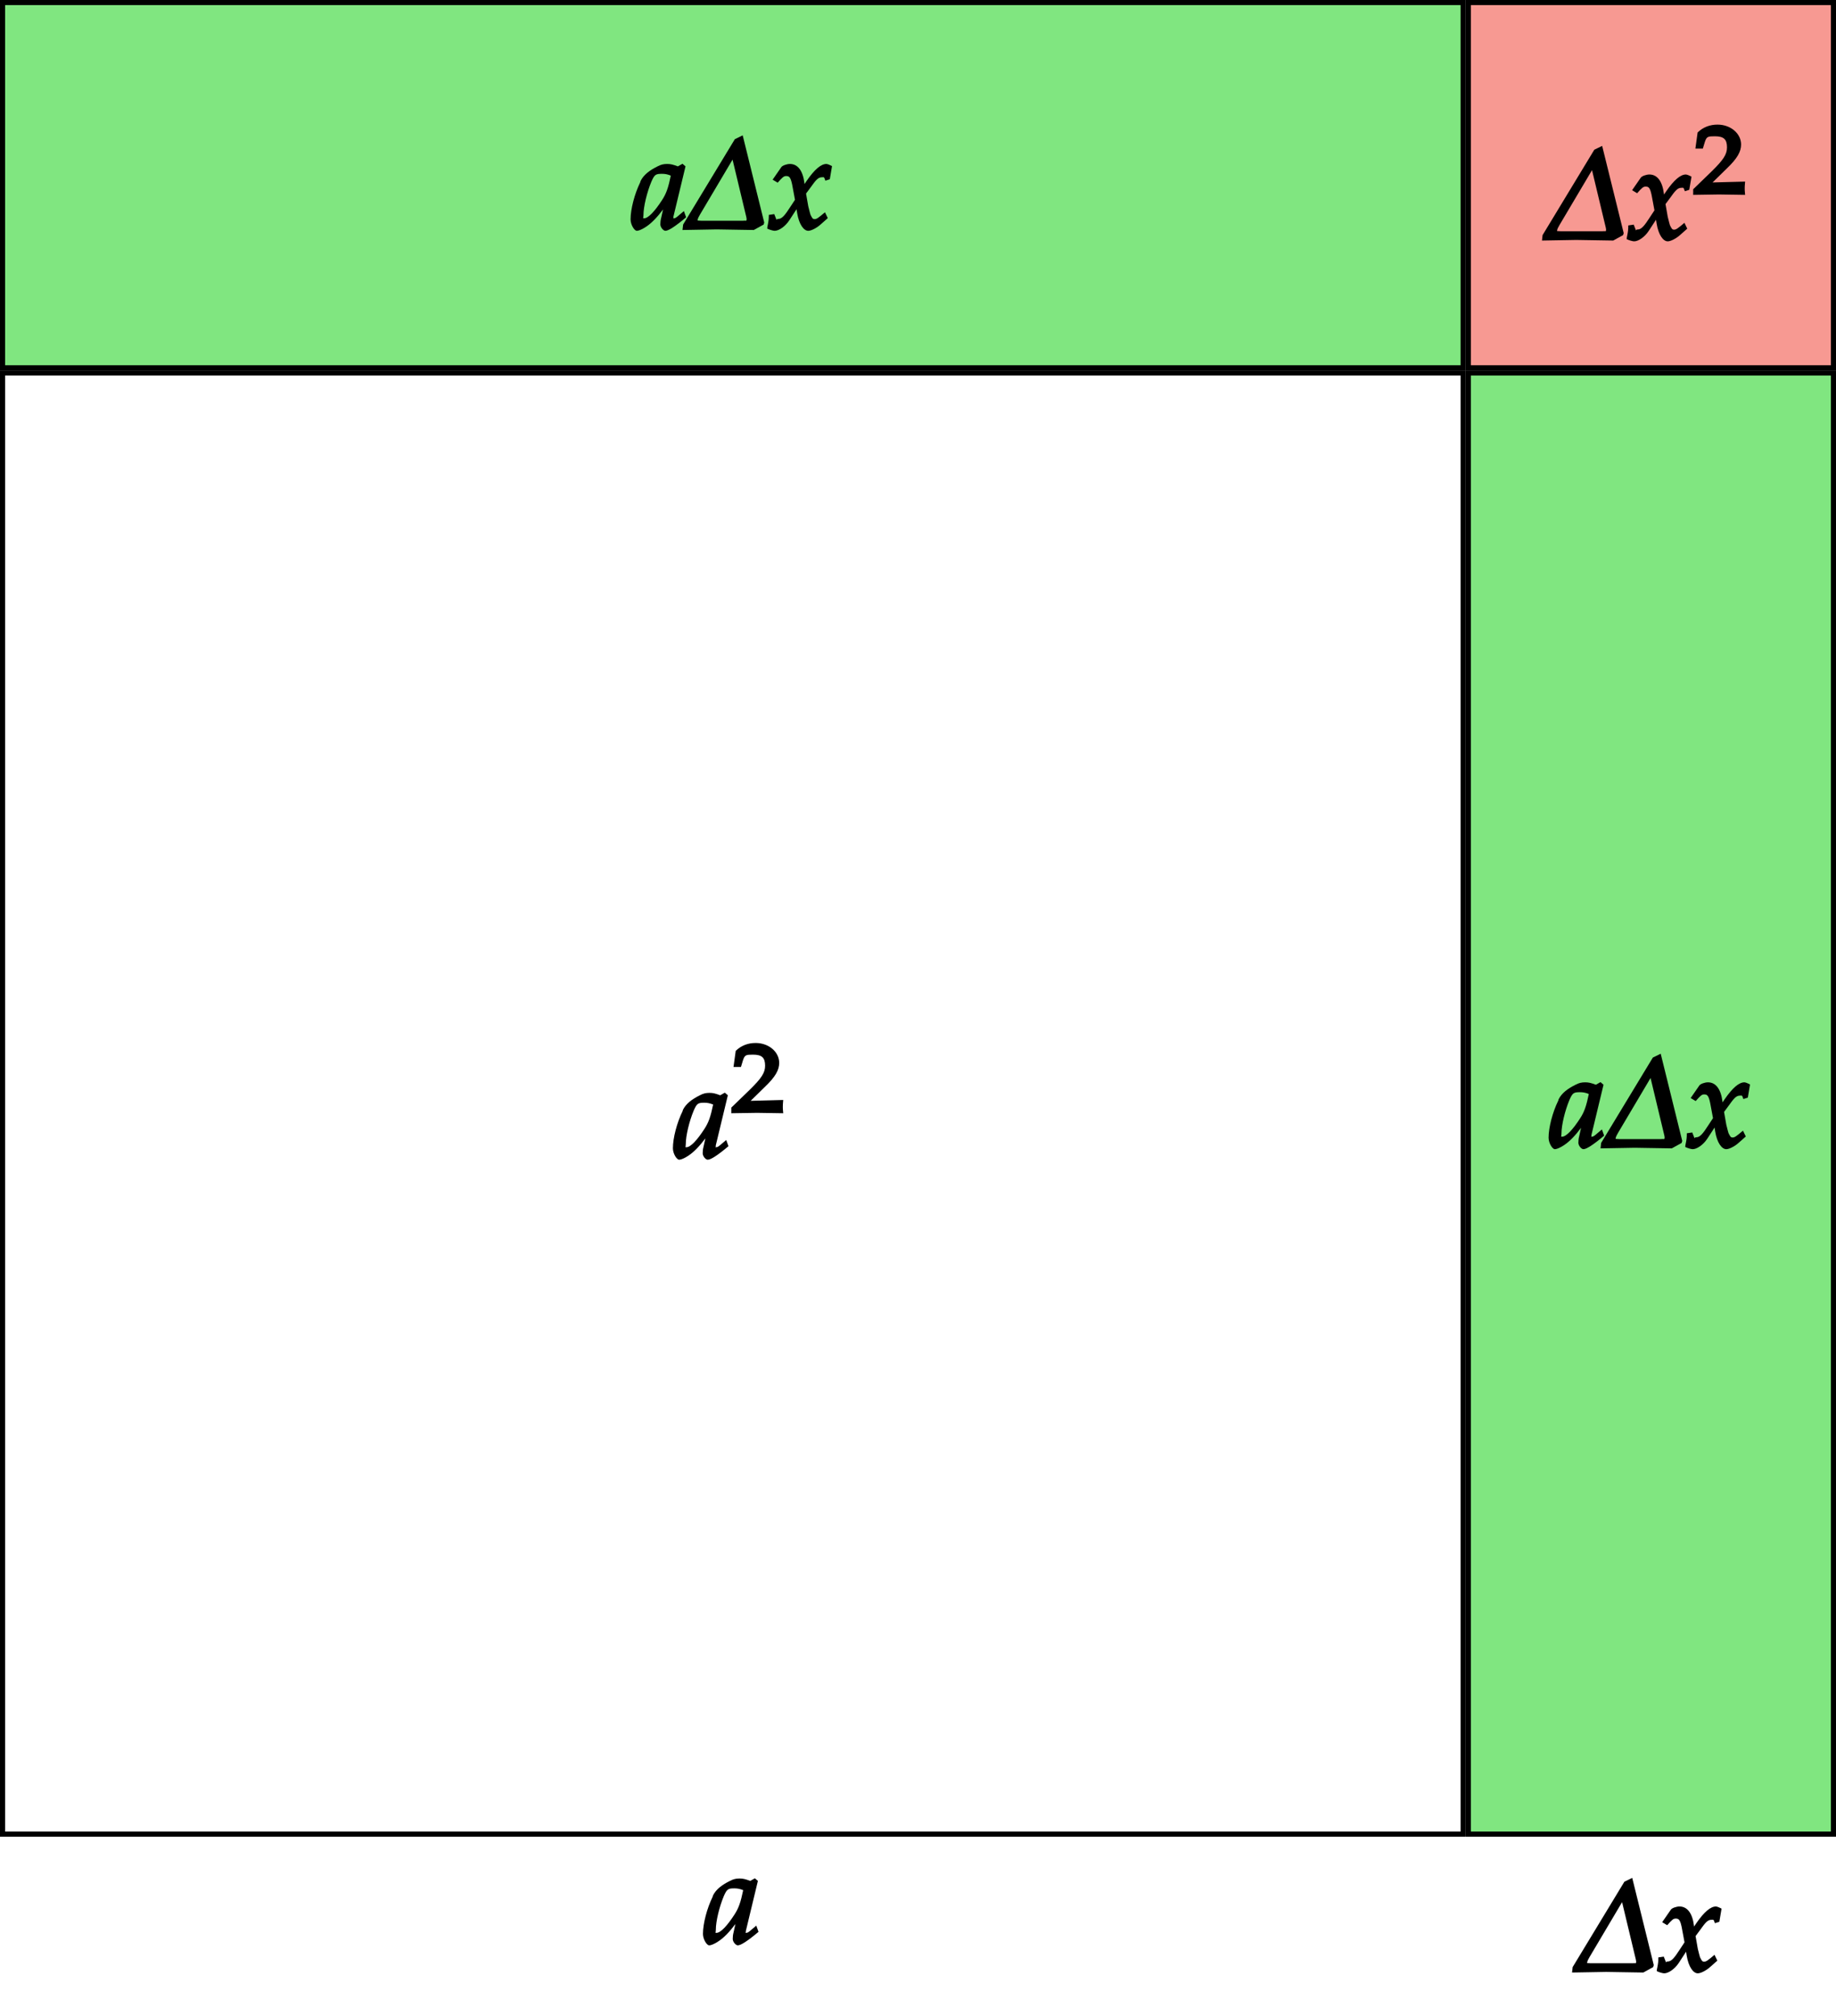 <?xml version="1.0" encoding="UTF-8"?>
<svg xmlns="http://www.w3.org/2000/svg" xmlns:xlink="http://www.w3.org/1999/xlink" width="142.53pt" height="156.45pt" viewBox="0 0 142.53 156.45" version="1.1">
<defs>
<g>
<symbol overflow="visible" id="glyph0-0">
<path style="stroke:none;" d=""/>
</symbol>
<symbol overflow="visible" id="glyph0-1">
<path style="stroke:none;" d="M 4.188 -0.984 L 4.031 -1.422 C 3.797 -1.219 3.781 -1.219 3.734 -1.172 C 3.422 -0.906 3.375 -0.859 3.234 -0.859 C 3.125 -0.859 3.219 -0.797 3.219 -0.953 C 3.219 -1 3.219 -1.031 3.234 -1.062 L 4.156 -4.891 L 3.922 -5.094 L 3.562 -4.891 C 3.188 -5.031 3 -5.078 2.734 -5.078 C 2.453 -5.078 2.25 -5.031 1.984 -4.891 C 1.359 -4.578 0.922 -4.25 0.672 -3.766 L 0.641 -3.656 C 0.203 -2.766 -0.109 -1.578 -0.109 -0.781 C -0.109 -0.359 0.188 0.109 0.375 0.109 C 0.594 0.109 1.062 -0.141 1.422 -0.453 C 1.859 -0.828 2.25 -1.297 2.797 -2.078 L 2.547 -2.156 L 2.266 -0.891 C 2.219 -0.719 2.203 -0.547 2.203 -0.391 C 2.203 -0.156 2.438 0.109 2.594 0.109 C 2.828 0.109 3.328 -0.203 4.203 -0.938 Z M 3.031 -4.25 C 2.812 -3.188 2.656 -2.766 2.328 -2.266 C 1.781 -1.422 1.266 -0.859 0.938 -0.859 C 0.812 -0.859 0.891 -0.844 0.891 -1.109 C 0.891 -1.75 1.156 -2.859 1.5 -3.688 C 1.75 -4.266 1.844 -4.312 2.328 -4.312 C 2.562 -4.312 2.75 -4.281 3.016 -4.172 Z M 3.031 -4.25 "/>
</symbol>
<symbol overflow="visible" id="glyph0-2">
<path style="stroke:none;" d="M 5.844 -0.531 L 4.172 -7.297 L 3.562 -7 L -0.453 -0.375 L -0.5 0.047 L 2.156 0 L 5.031 0.047 L 5.797 -0.375 Z M 4.469 -0.734 C 4.453 -0.625 4.438 -0.703 4.188 -0.672 L 0.953 -0.672 C 0.625 -0.703 0.656 -0.641 0.688 -0.797 C 0.703 -0.922 0.984 -1.359 1.156 -1.656 L 3.547 -5.688 L 3.297 -5.781 L 4.375 -1.281 C 4.422 -1.062 4.5 -0.844 4.469 -0.734 Z M 4.469 -0.734 "/>
</symbol>
<symbol overflow="visible" id="glyph0-3">
<path style="stroke:none;" d="M 4.922 -4.938 C 4.812 -5 4.609 -5.078 4.531 -5.078 C 4.125 -5.078 3.625 -4.672 3 -3.766 L 2.625 -3.203 L 2.875 -3.109 L 2.828 -3.594 C 2.703 -4.578 2.297 -5.078 1.703 -5.078 C 1.453 -5.078 1.109 -4.953 1.031 -4.828 L 0.359 -3.859 L 0.75 -3.625 C 1.125 -4.047 1.219 -4.141 1.422 -4.141 C 1.75 -4.141 1.812 -3.875 1.984 -2.891 L 2.094 -2.297 L 1.734 -1.75 C 1.312 -1.094 1.078 -0.812 0.797 -0.812 C 0.641 -0.812 0.672 -0.703 0.656 -0.75 L 0.484 -1.188 L 0.062 -1.125 C 0.062 -0.812 0.047 -0.672 -0.016 -0.359 C -0.047 -0.234 -0.047 -0.203 -0.062 -0.062 C 0.125 0.031 0.406 0.109 0.516 0.109 C 0.844 0.109 1.328 -0.219 1.641 -0.688 L 2.406 -1.859 L 2.156 -1.938 L 2.266 -1.25 C 2.406 -0.406 2.766 0.109 3.125 0.109 C 3.344 0.109 3.766 -0.094 4.094 -0.391 L 4.641 -0.875 L 4.422 -1.328 C 3.922 -0.906 3.781 -0.797 3.625 -0.797 C 3.469 -0.797 3.438 -0.859 3.297 -1.141 C 3.297 -1.141 3.188 -1.516 3.125 -1.797 L 2.953 -2.781 L 3.266 -3.203 C 3.734 -3.859 3.891 -4.047 4.203 -4.047 C 4.359 -4.047 4.344 -4.094 4.453 -3.781 L 4.797 -3.891 L 4.969 -4.906 Z M 4.922 -4.938 "/>
</symbol>
<symbol overflow="visible" id="glyph1-0">
<path style="stroke:none;" d=""/>
</symbol>
<symbol overflow="visible" id="glyph1-1">
<path style="stroke:none;" d="M 4.016 -0.141 C 4 -0.297 4 -0.375 4 -0.484 C 4 -0.578 4 -0.656 4.031 -1 L 1.047 -0.922 L 1.188 -0.625 L 2.641 -2.047 C 3.422 -2.797 3.719 -3.328 3.719 -3.875 C 3.719 -4.734 2.906 -5.422 1.891 -5.422 C 1.312 -5.422 0.781 -5.234 0.344 -4.812 L 0.172 -3.562 L 0.75 -3.562 L 0.906 -4.078 C 1.047 -4.5 1.141 -4.516 1.688 -4.516 C 2.375 -4.516 2.625 -4.281 2.625 -3.656 C 2.625 -3.109 2.344 -2.688 1.438 -1.797 L 0 -0.406 L 0 0.031 L 2 0 L 4.031 0.031 Z M 4.016 -0.141 "/>
</symbol>
</g>
<clipPath id="clip1">
  <path d="M 113 28 L 142.531 28 L 142.531 143 L 113 143 Z M 113 28 "/>
</clipPath>
<clipPath id="clip2">
  <path d="M 113 0 L 142.531 0 L 142.531 29 L 113 29 Z M 113 0 "/>
</clipPath>
</defs>
<g id="surface1">
<path style="fill:none;stroke-width:0.399;stroke-linecap:butt;stroke-linejoin:miter;stroke:rgb(0%,0%,0%);stroke-opacity:1;stroke-miterlimit:10;" d="M -56.693 -56.694 L 56.694 -56.694 L 56.694 56.693 L -56.693 56.693 Z M -56.693 -56.694 " transform="matrix(1,0,0,-1,56.892,85.634)"/>
<g style="fill:rgb(0%,0%,0%);fill-opacity:1;">
  <use xlink:href="#glyph0-1" x="52.347" y="89.884"/>
</g>
<g style="fill:rgb(0%,0%,0%);fill-opacity:1;">
  <use xlink:href="#glyph1-1" x="56.771" y="86.357"/>
</g>
<g style="fill:rgb(0%,0%,0%);fill-opacity:1;">
  <use xlink:href="#glyph0-1" x="54.68" y="150.849"/>
</g>
<path style="fill-rule:nonzero;fill:rgb(50%,90.195%,50%);fill-opacity:1;stroke-width:0.399;stroke-linecap:butt;stroke-linejoin:miter;stroke:rgb(0%,0%,0%);stroke-opacity:1;stroke-miterlimit:10;" d="M -56.693 57.091 L 56.694 57.091 L 56.694 85.439 L -56.693 85.439 Z M -56.693 57.091 " transform="matrix(1,0,0,-1,56.892,85.634)"/>
<g style="fill:rgb(0%,0%,0%);fill-opacity:1;">
  <use xlink:href="#glyph0-1" x="49.061" y="17.801"/>
  <use xlink:href="#glyph0-2" x="53.484" y="17.801"/>
  <use xlink:href="#glyph0-3" x="59.621" y="17.801"/>
</g>
<g clip-path="url(#clip1)" clip-rule="nonzero">
<path style="fill-rule:nonzero;fill:rgb(50%,90.195%,50%);fill-opacity:1;stroke-width:0.399;stroke-linecap:butt;stroke-linejoin:miter;stroke:rgb(0%,0%,0%);stroke-opacity:1;stroke-miterlimit:10;" d="M 57.092 -56.694 L 85.44 -56.694 L 85.44 56.693 L 57.092 56.693 Z M 57.092 -56.694 " transform="matrix(1,0,0,-1,56.892,85.634)"/>
</g>
<g style="fill:rgb(0%,0%,0%);fill-opacity:1;">
  <use xlink:href="#glyph0-1" x="120.327" y="89.066"/>
  <use xlink:href="#glyph0-2" x="124.75" y="89.066"/>
  <use xlink:href="#glyph0-3" x="130.887" y="89.066"/>
</g>
<g style="fill:rgb(0%,0%,0%);fill-opacity:1;">
  <use xlink:href="#glyph0-2" x="122.539" y="153.021"/>
  <use xlink:href="#glyph0-3" x="128.676" y="153.021"/>
</g>
<g clip-path="url(#clip2)" clip-rule="nonzero">
<path style="fill-rule:nonzero;fill:rgb(96.666%,59.804%,57.059%);fill-opacity:1;stroke-width:0.399;stroke-linecap:butt;stroke-linejoin:miter;stroke:rgb(0%,0%,0%);stroke-opacity:1;stroke-miterlimit:10;" d="M 57.092 57.091 L 85.44 57.091 L 85.44 85.439 L 57.092 85.439 Z M 57.092 57.091 " transform="matrix(1,0,0,-1,56.892,85.634)"/>
</g>
<g style="fill:rgb(0%,0%,0%);fill-opacity:1;">
  <use xlink:href="#glyph0-2" x="120.205" y="18.619"/>
  <use xlink:href="#glyph0-3" x="126.342" y="18.619"/>
</g>
<g style="fill:rgb(0%,0%,0%);fill-opacity:1;">
  <use xlink:href="#glyph1-1" x="131.443" y="15.092"/>
</g>
</g>
</svg>
